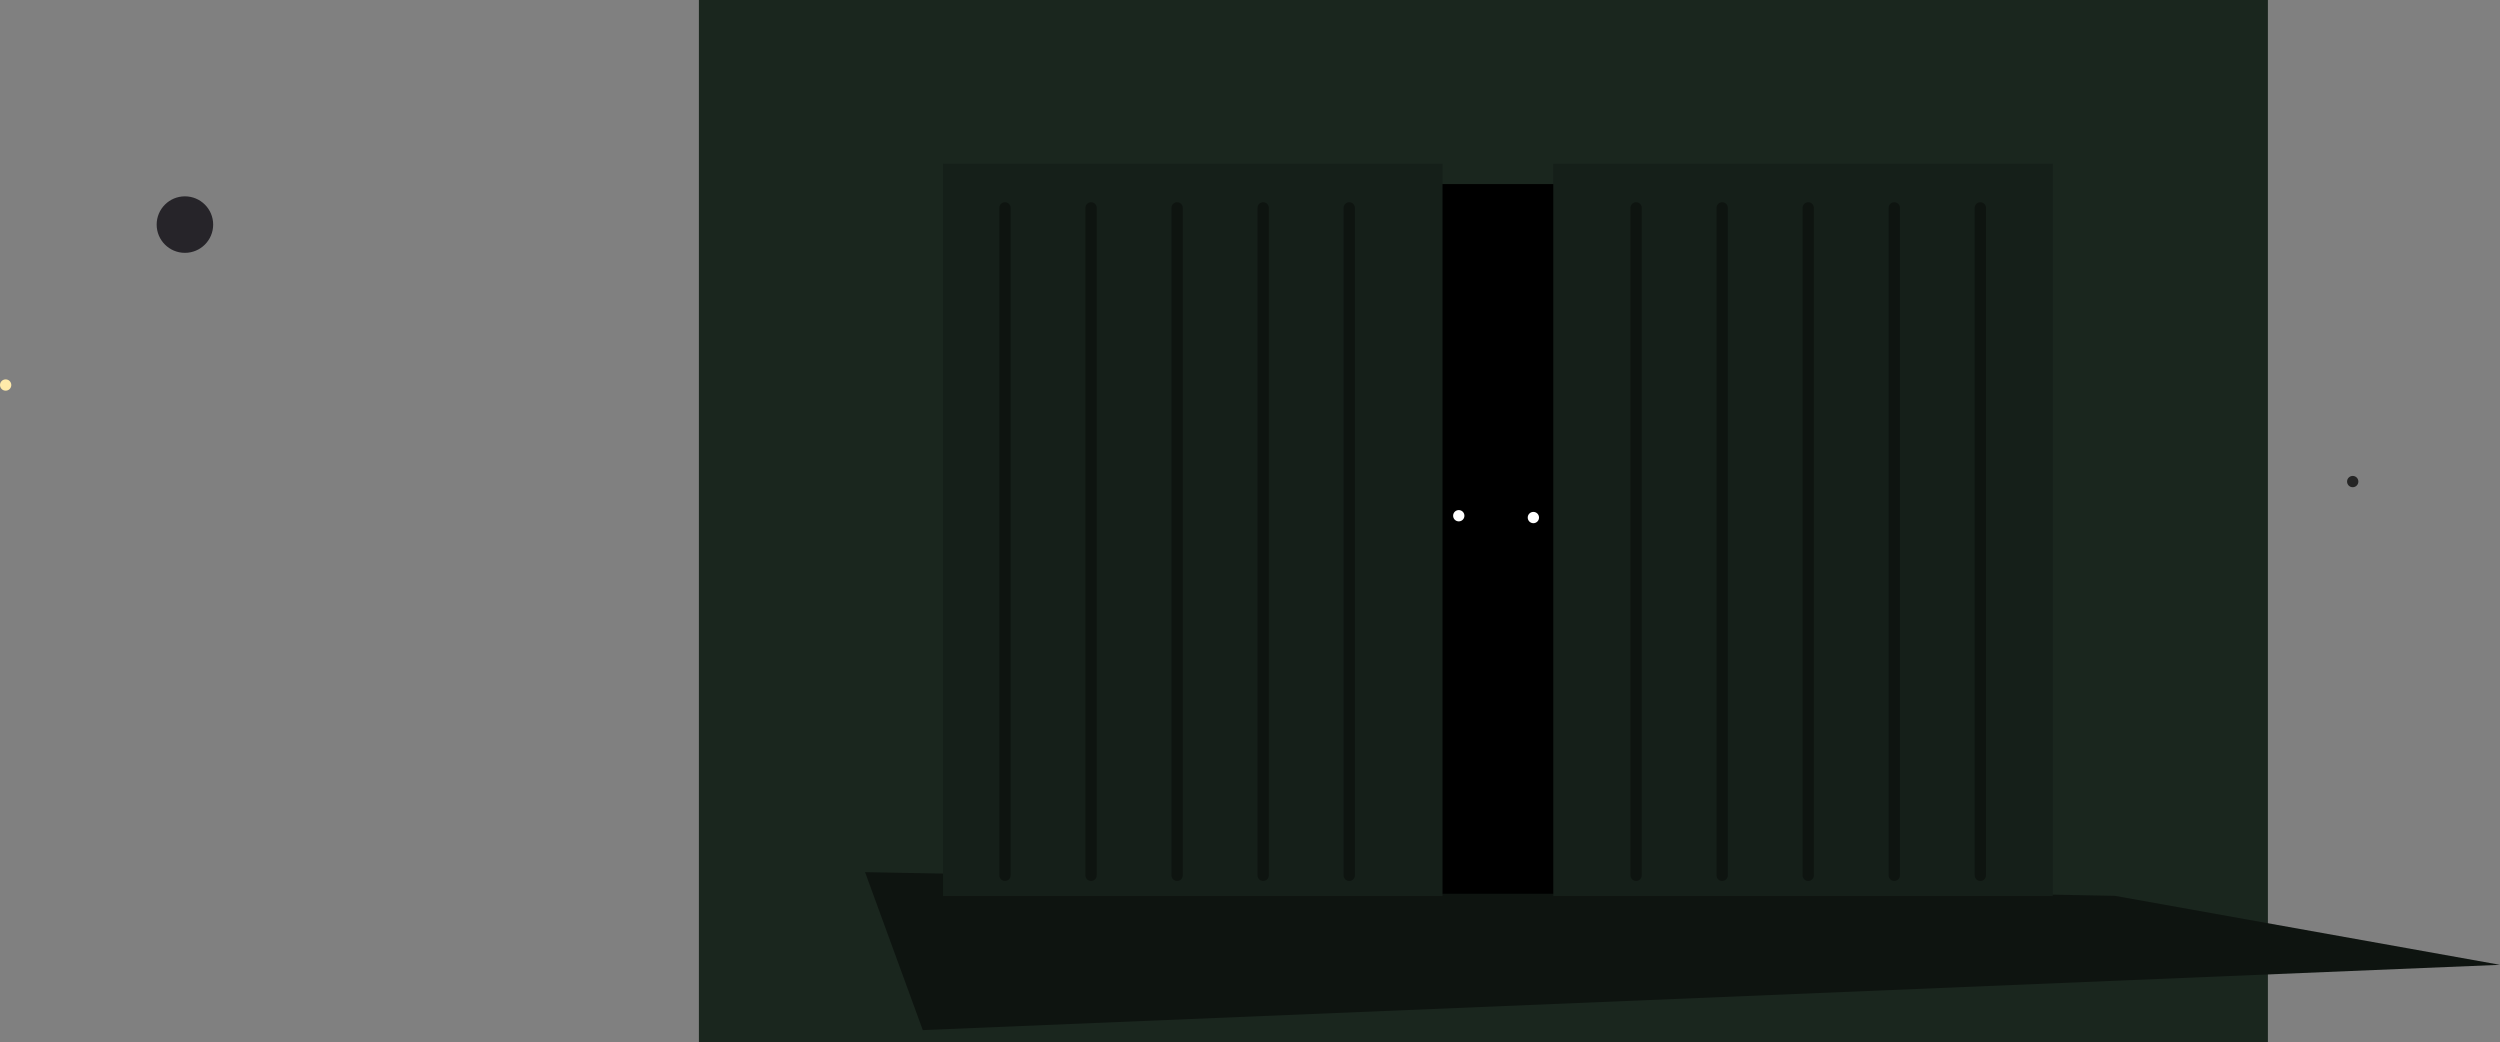 <svg version="1.1" xmlns="http://www.w3.org/2000/svg" xmlns:xlink="http://www.w3.org/1999/xlink" width="1106.115" height="461.015" viewBox="0,0,1106.115,461.015"><rect x="0" y="0" width="1106.115" height="461.015" fill="#808080" stroke="none"/><g transform="translate(399.448,41.871)"><g data-paper-data="{&quot;isPaintingLayer&quot;:true}" fill-rule="nonzero" stroke-linejoin="miter" stroke-miterlimit="10" stroke-dasharray="" stroke-dashoffset="0" style="mix-blend-mode: normal"><path d="M-90.223,419.144v-461.015h694.199v461.015z" data-paper-data="{&quot;index&quot;:null}" fill="#1a261e" stroke="none" stroke-width="0" stroke-linecap="butt"/><path d="M8.833,413.892l-25.538,-69.887l553.02,10.488l170.352,30.517z" data-paper-data="{&quot;index&quot;:null}" fill="#0e1410" stroke="none" stroke-width="0" stroke-linecap="butt"/><path d="M641.502,173.697c-1.381,0 -2.5,-1.119 -2.5,-2.5c0,-1.381 1.119,-2.5 2.5,-2.5c1.381,0 2.5,1.119 2.5,2.5c0,1.381 -1.119,2.5 -2.5,2.5z" data-paper-data="{&quot;index&quot;:null}" fill="#252525" stroke="none" stroke-width="0.5" stroke-linecap="butt"/><path d="M-330.134,57.5c0,-6.904 5.596,-12.5 12.5,-12.5c6.904,0 12.5,5.596 12.5,12.5c0,6.904 -5.596,12.5 -12.5,12.5c-6.904,0 -12.5,-5.596 -12.5,-12.5z" fill="#262429" stroke="none" stroke-width="0.5" stroke-linecap="butt"/><path d="M151.865,353.574v-314h230.855v314z" fill="#000000" stroke="none" stroke-width="0" stroke-linecap="butt"/><path d="M-399.448,128.483c0,-1.381 1.119,-2.5 2.5,-2.5c1.381,0 2.5,1.119 2.5,2.5c0,1.381 -1.119,2.5 -2.5,2.5c-1.381,0 -2.5,-1.119 -2.5,-2.5z" fill="#ffeaaa" stroke="none" stroke-width="0.5" stroke-linecap="butt"/><g><path d="M287.793,354.574v-324h221v324z" fill="#151f19" stroke="none" stroke-width="0" stroke-linecap="butt"/><path d="M324.44,345.41v-295.308" fill="none" stroke="#0e1410" stroke-width="5" stroke-linecap="round"/><path d="M362.517,50.103v295.308" fill="none" stroke="#0e1410" stroke-width="5" stroke-linecap="round"/><path d="M400.594,50.103v295.308" fill="none" stroke="#0e1410" stroke-width="5" stroke-linecap="round"/><path d="M438.671,50.103v295.308" fill="none" stroke="#0e1410" stroke-width="5" stroke-linecap="round"/><path d="M476.748,345.41v-295.308" fill="none" stroke="#0e1410" stroke-width="5" stroke-linecap="round"/><path d="M17.793,354.574v-324h221v324z" fill="#151f19" stroke="none" stroke-width="0" stroke-linecap="butt"/><path d="M45.209,345.41v-295.308" fill="none" stroke="#0e1410" stroke-width="5" stroke-linecap="round"/><path d="M83.286,50.103v295.308" fill="none" stroke="#0e1410" stroke-width="5" stroke-linecap="round"/><path d="M121.363,50.103v295.308" fill="none" stroke="#0e1410" stroke-width="5" stroke-linecap="round"/><path d="M159.44,50.103v295.308" fill="none" stroke="#0e1410" stroke-width="5" stroke-linecap="round"/><path d="M197.517,50.103v295.308" fill="none" stroke="#0e1410" stroke-width="5" stroke-linecap="round"/></g><path d="M243.478,186.312c0,-1.381 1.119,-2.5 2.5,-2.5c1.381,0 2.5,1.119 2.5,2.5c0,1.381 -1.119,2.5 -2.5,2.5c-1.381,0 -2.5,-1.119 -2.5,-2.5z" fill="#ffffff" stroke="none" stroke-width="0.5" stroke-linecap="butt"/><path d="M276.487,187.117c0,-1.381 1.119,-2.5 2.5,-2.5c1.381,0 2.5,1.119 2.5,2.5c0,1.381 -1.119,2.5 -2.5,2.5c-1.381,0 -2.5,-1.119 -2.5,-2.5z" fill="#ffffff" stroke="none" stroke-width="0.5" stroke-linecap="butt"/></g></g></svg>